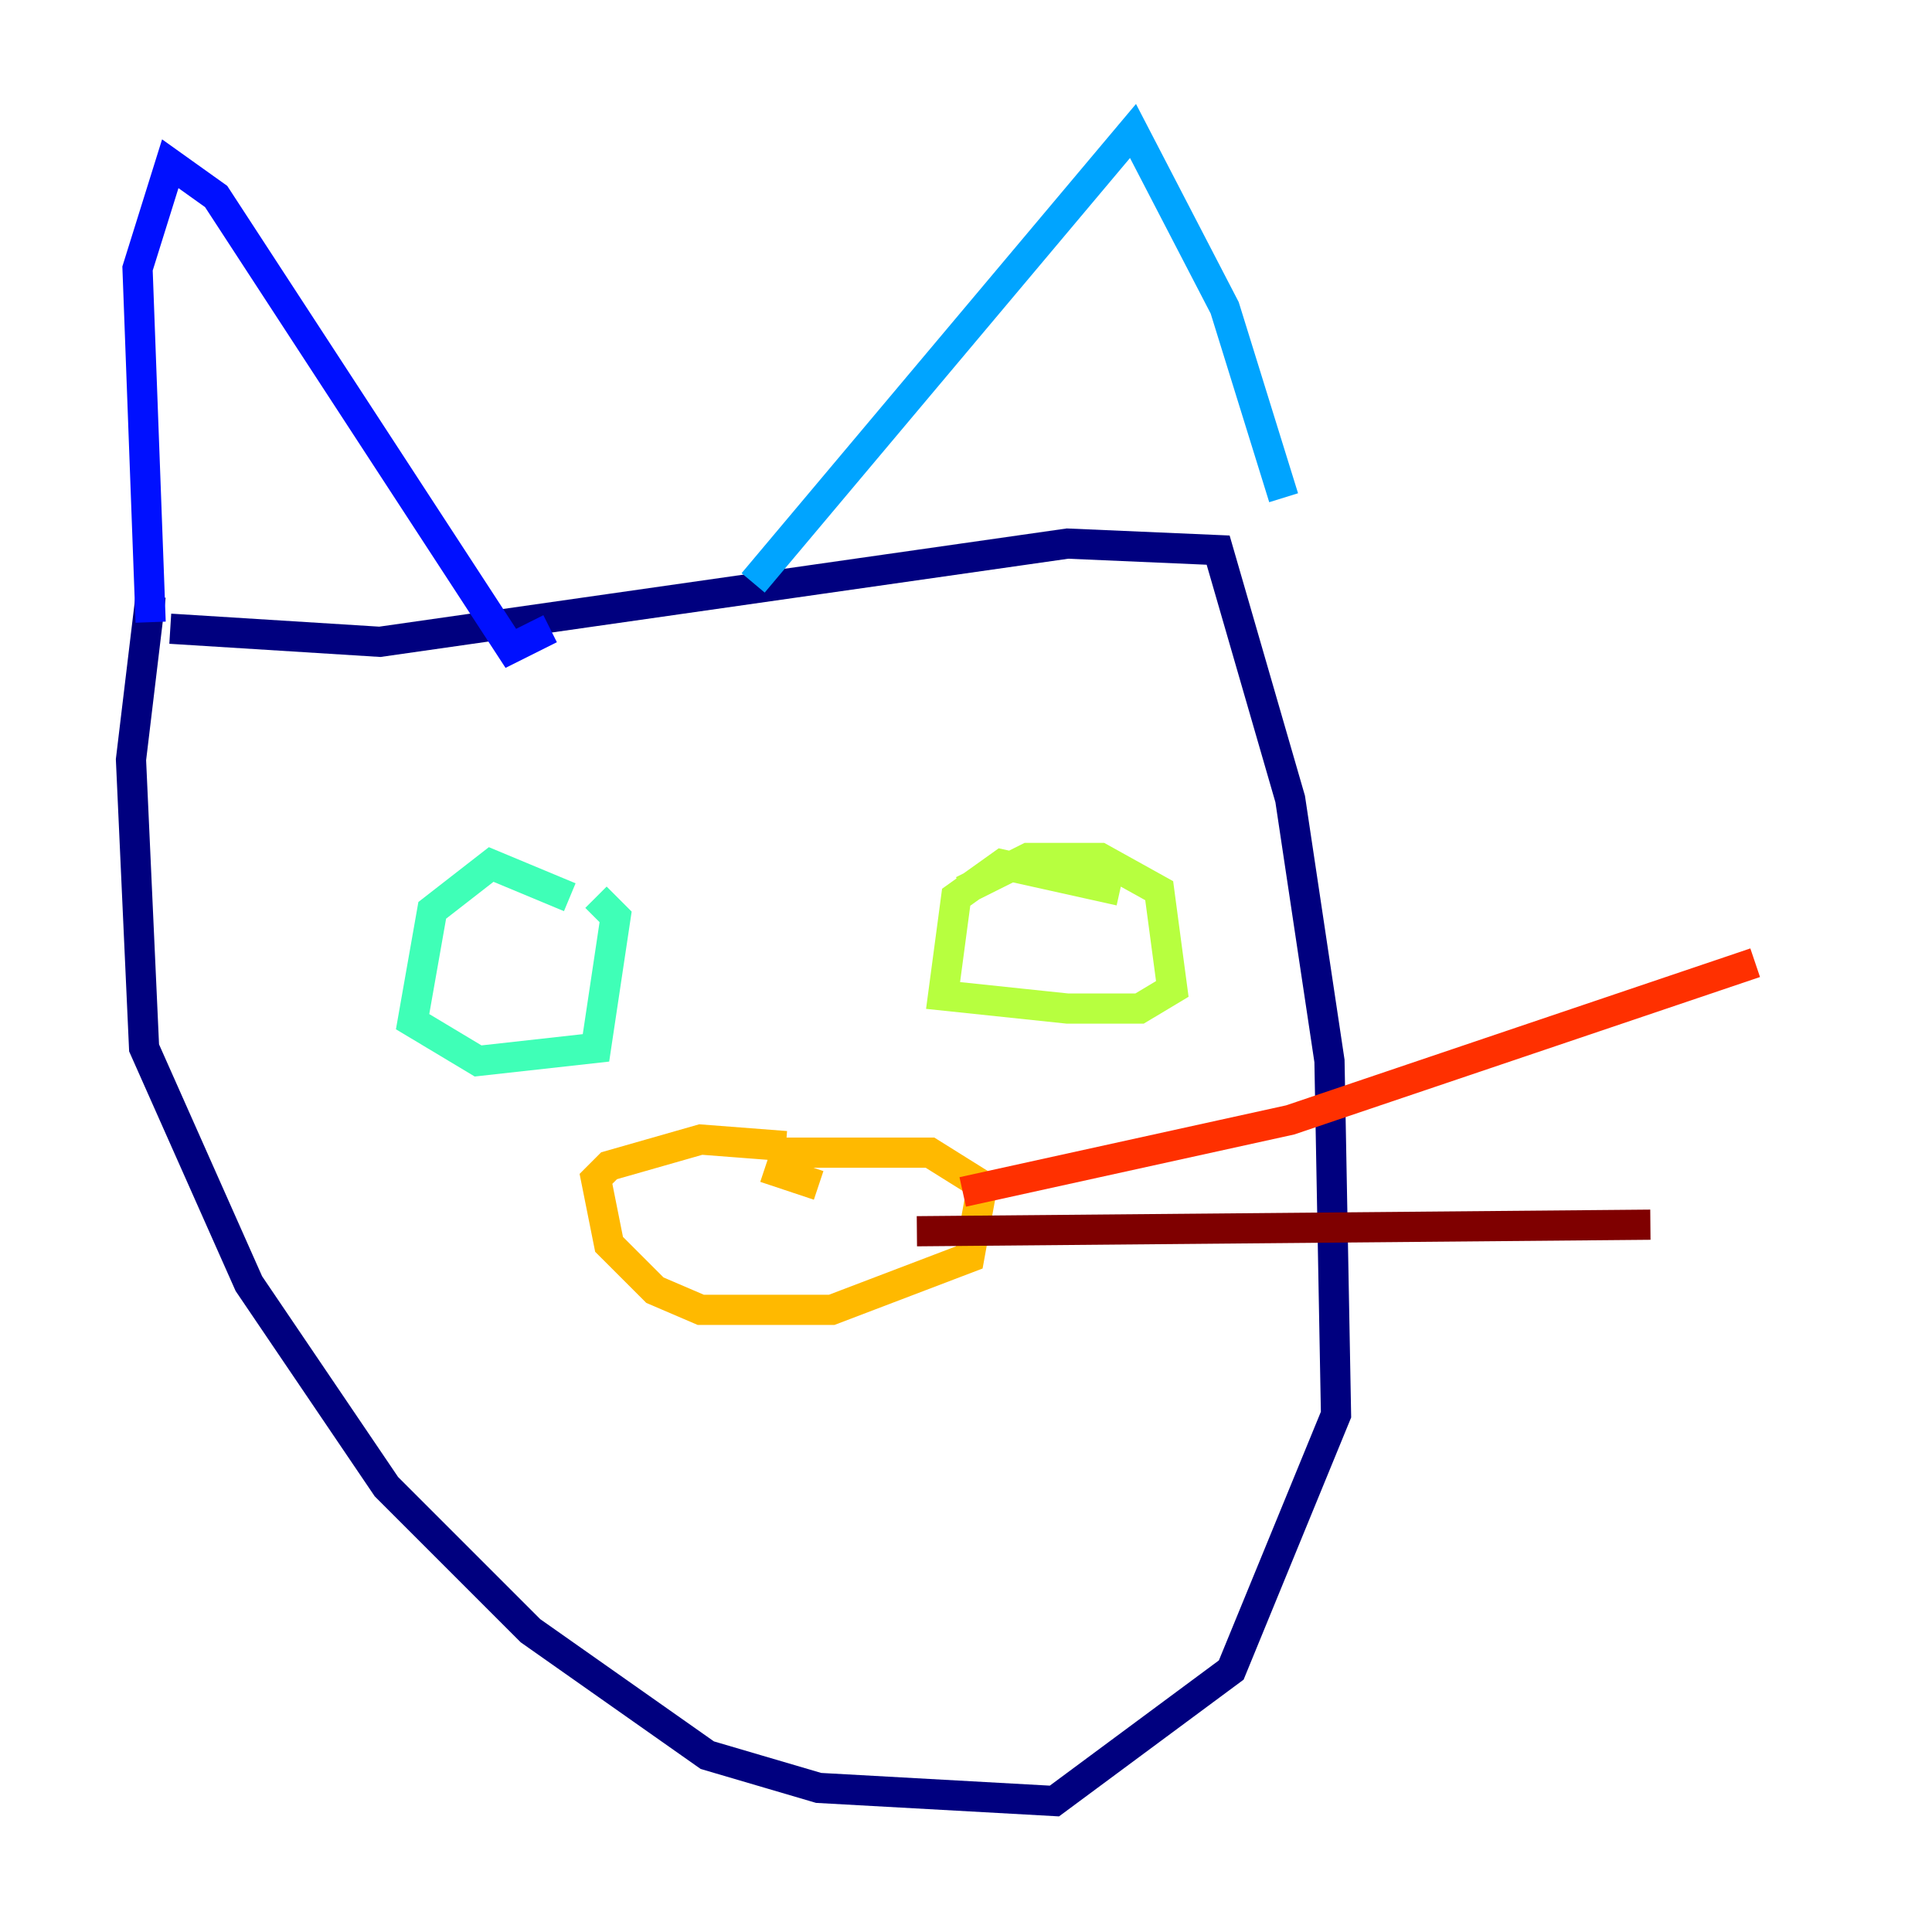 <?xml version="1.0" encoding="utf-8" ?>
<svg baseProfile="tiny" height="128" version="1.2" viewBox="0,0,128,128" width="128" xmlns="http://www.w3.org/2000/svg" xmlns:ev="http://www.w3.org/2001/xml-events" xmlns:xlink="http://www.w3.org/1999/xlink"><defs /><polyline fill="none" points="9.98,39.485 8.678,50.332 9.546,69.424 16.488,85.044 25.6,98.495 35.146,108.041 46.861,116.285 54.237,118.454 69.858,119.322 81.573,110.644 88.515,93.722 88.081,70.291 85.478,52.936 80.705,36.447 70.725,36.014 25.166,42.522 11.281,41.654" stroke="#00007f" stroke-width="2" /><polyline fill="none" points="9.98,41.22 9.112,17.79 11.281,10.848 14.319,13.017 33.844,42.956 36.447,41.654" stroke="#0010ff" stroke-width="2" /><polyline fill="none" points="49.898,38.617 75.064,8.678 81.139,20.393 85.044,32.976" stroke="#00a4ff" stroke-width="2" /><polyline fill="none" points="37.749,59.444 32.542,57.275 28.637,60.312 27.336,67.688 31.675,70.291 39.485,69.424 40.786,60.746 39.485,59.444" stroke="#3fffb7" stroke-width="2" /><polyline fill="none" points="74.197,59.01 66.386,57.275 63.349,59.444 62.481,65.953 70.725,66.82 75.498,66.82 77.668,65.519 76.8,59.01 72.895,56.841 68.122,56.841 63.783,59.01" stroke="#b7ff3f" stroke-width="2" /><polyline fill="none" points="52.068,75.932 46.427,75.498 40.352,77.234 39.485,78.102 40.352,82.441 43.39,85.478 46.427,86.78 55.105,86.78 64.217,83.308 65.085,78.536 61.614,76.366 52.068,76.366 51.634,77.668 54.237,78.536" stroke="#ffb900" stroke-width="2" /><polyline fill="none" points="63.783,78.969 85.478,74.197 116.285,63.783" stroke="#ff3000" stroke-width="2" /><polyline fill="none" points="60.746,81.573 109.342,81.139" stroke="#7f0000" stroke-width="2" /></svg>